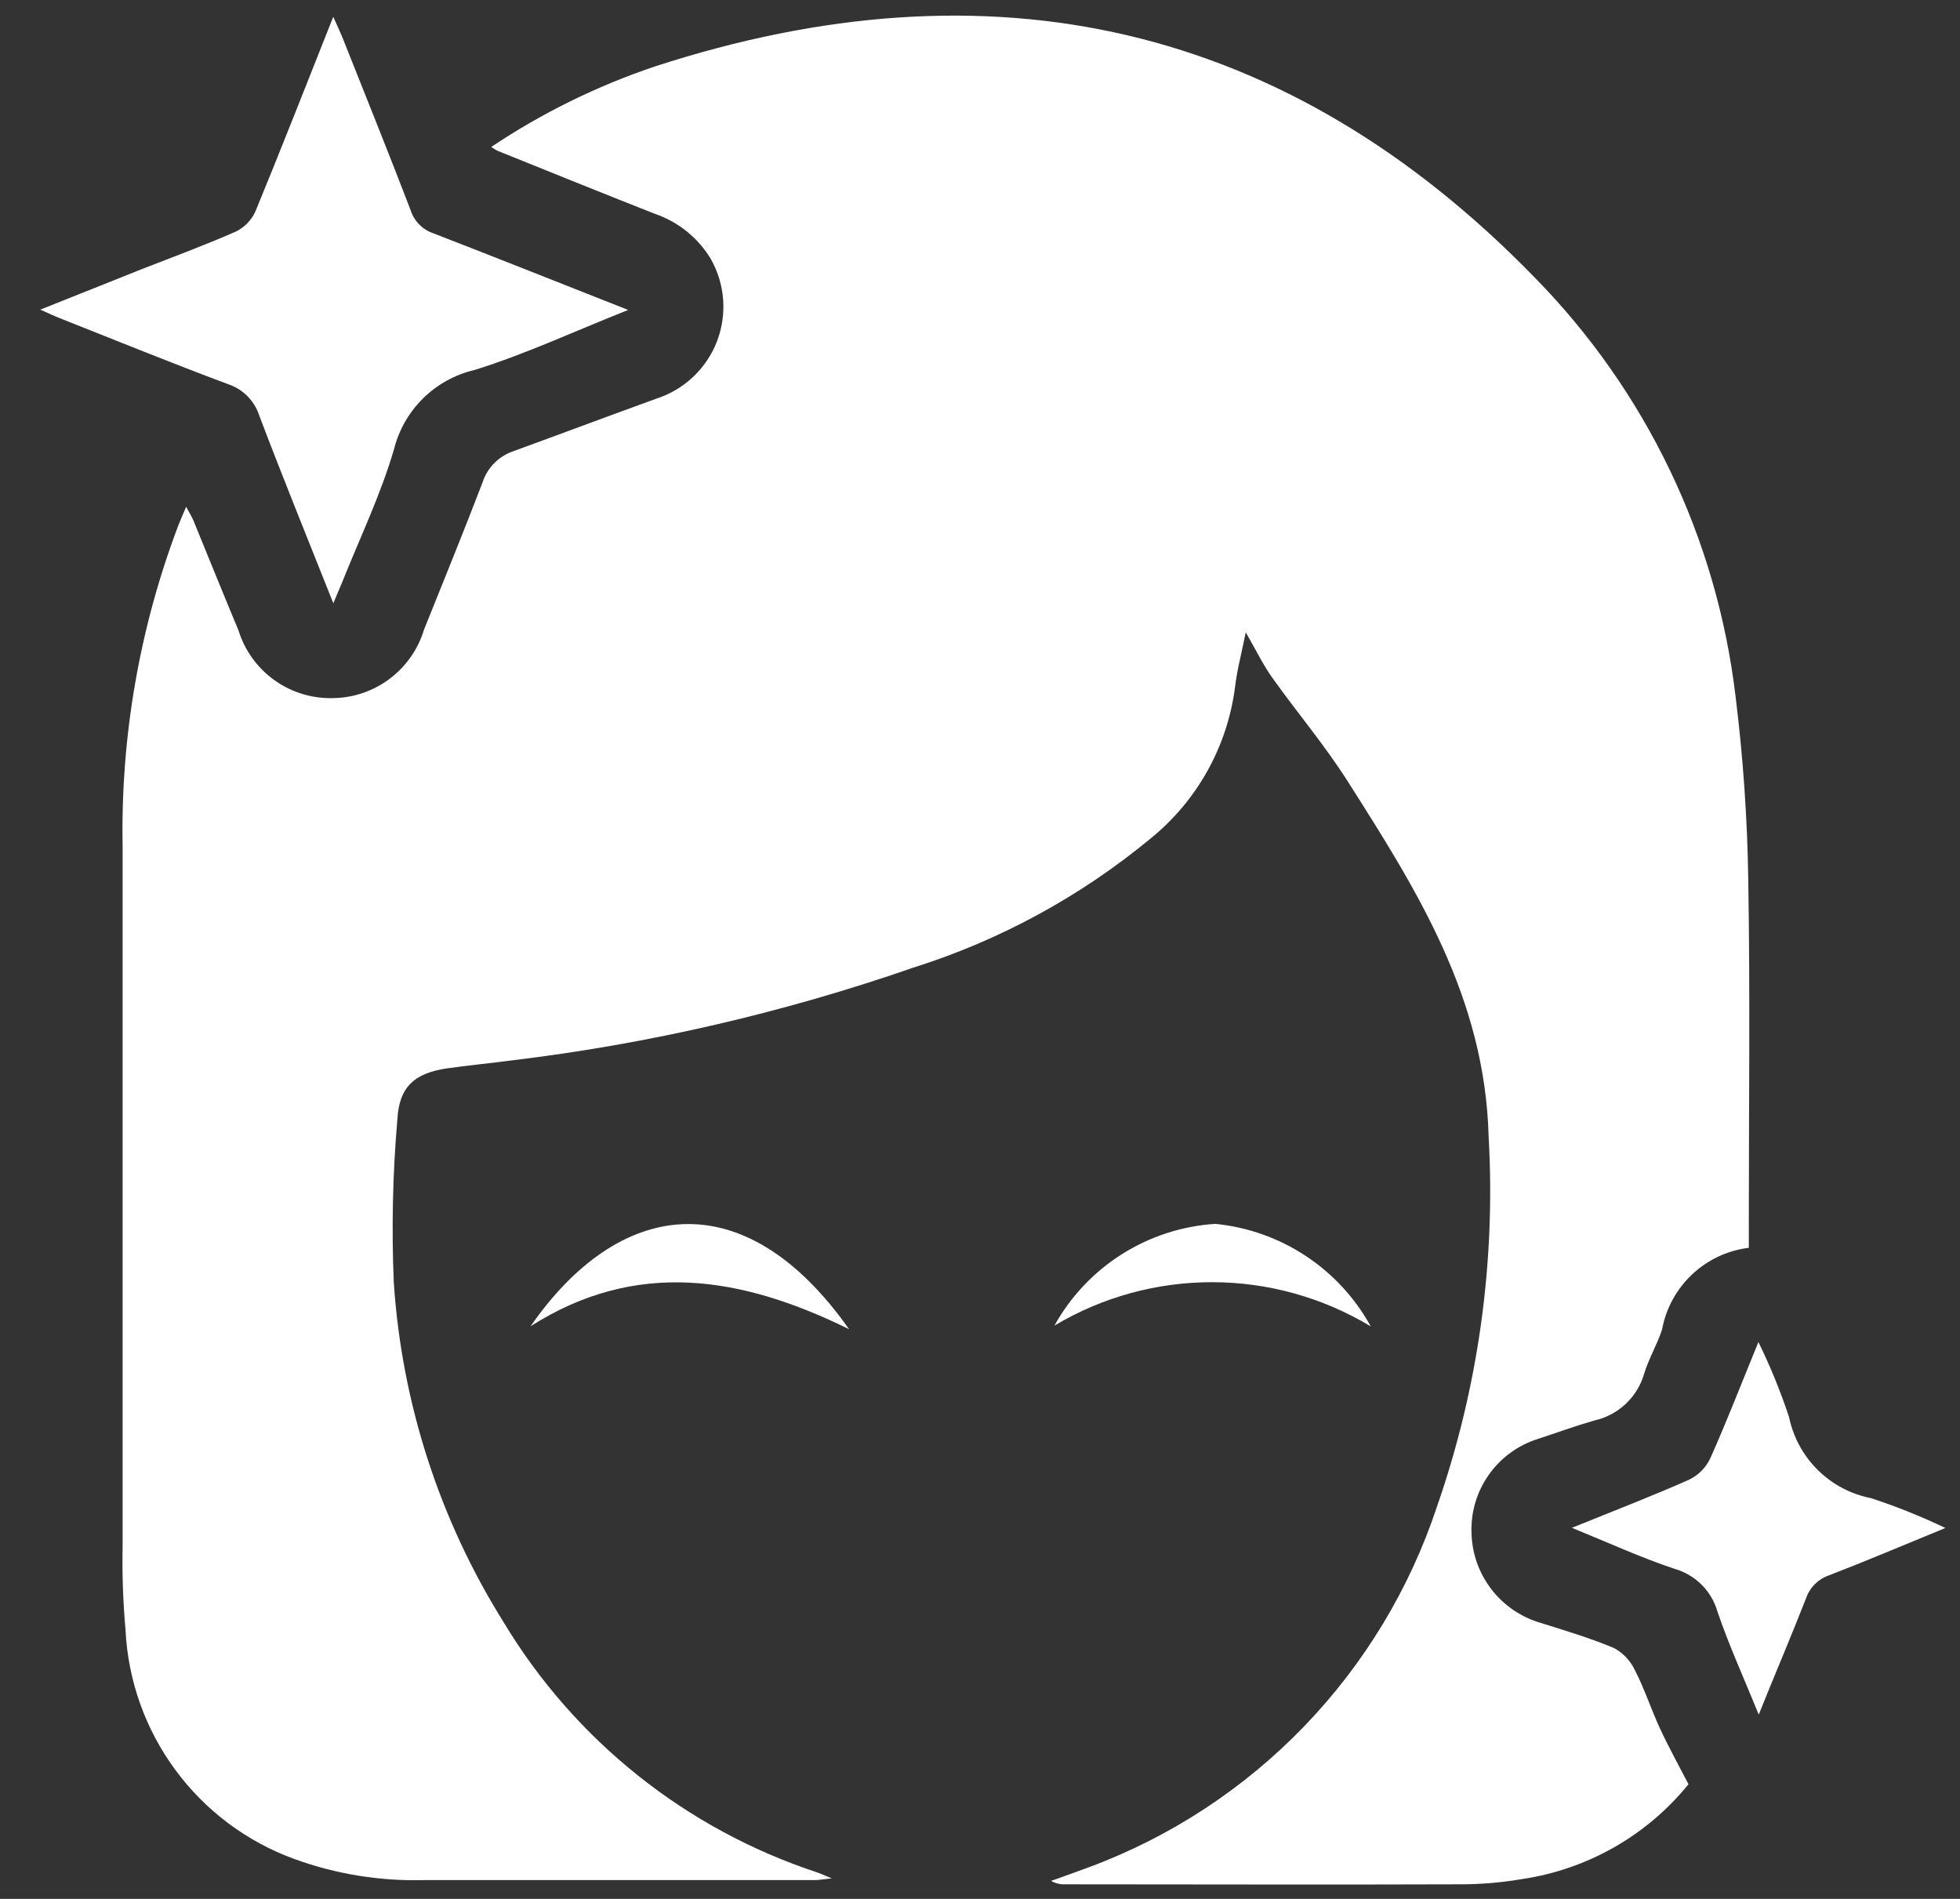 <svg width="32" height="31" viewBox="0 0 32 31" fill="none" xmlns="http://www.w3.org/2000/svg">
<rect x="0" y="0" width="32" height="31" fill="#333333" stroke="none"/>
<path d="M8.02 2.399C8.848 1.845 9.747 1.403 10.692 1.085C16.172 -0.699 21.001 0.369 25.044 4.518C26.872 6.374 28.031 8.786 28.336 11.373C28.459 12.363 28.528 13.359 28.543 14.357C28.575 16.231 28.552 18.106 28.552 19.981V20.371C27.84 20.458 27.267 20.998 27.136 21.703C27.057 21.949 26.919 22.177 26.844 22.424C26.733 22.811 26.418 23.106 26.025 23.191C25.716 23.28 25.413 23.391 25.108 23.491C24.439 23.702 23.995 24.335 24.025 25.035C24.044 25.712 24.497 26.299 25.146 26.492C25.552 26.619 25.962 26.741 26.352 26.905C26.502 26.986 26.622 27.115 26.694 27.27C26.849 27.57 26.956 27.903 27.1 28.214C27.244 28.525 27.4 28.805 27.567 29.128C26.886 29.968 25.914 30.52 24.845 30.677C24.507 30.735 24.164 30.763 23.821 30.762C21.675 30.77 19.53 30.762 17.385 30.762C17.306 30.765 17.229 30.745 17.161 30.706C17.369 30.631 17.579 30.558 17.787 30.48C20.474 29.479 22.562 27.312 23.463 24.589C24.136 22.652 24.421 20.602 24.304 18.555C24.244 16.286 23.134 14.532 21.998 12.747C21.624 12.16 21.171 11.625 20.767 11.057C20.62 10.85 20.509 10.618 20.339 10.323C20.269 10.67 20.195 10.944 20.163 11.223C20.038 12.183 19.552 13.06 18.803 13.674C17.655 14.627 16.334 15.348 14.911 15.797C12.79 16.533 10.596 17.041 8.367 17.31C8.016 17.356 7.667 17.39 7.314 17.439C6.771 17.515 6.514 17.739 6.487 18.284C6.411 19.165 6.392 20.05 6.429 20.933C6.559 22.903 7.175 24.81 8.223 26.484C9.384 28.412 11.197 29.86 13.335 30.565C13.393 30.585 13.45 30.61 13.579 30.665C13.441 30.679 13.369 30.693 13.298 30.693C11.174 30.693 9.049 30.693 6.924 30.693C6.205 30.712 5.488 30.596 4.812 30.351C3.219 29.773 2.129 28.295 2.049 26.602C2.009 26.156 1.993 25.709 2.002 25.261C2.002 21.45 2.002 17.638 2.002 13.826C1.968 12.033 2.277 10.25 2.913 8.573C2.947 8.487 2.984 8.403 3.039 8.273C3.093 8.373 3.133 8.437 3.161 8.505C3.406 9.105 3.646 9.698 3.894 10.292C4.102 10.962 4.729 11.413 5.431 11.397C6.12 11.391 6.725 10.936 6.924 10.276C7.245 9.476 7.572 8.676 7.878 7.876C7.955 7.637 8.141 7.449 8.378 7.367C9.158 7.083 9.935 6.791 10.716 6.508C11.169 6.362 11.533 6.019 11.705 5.575C11.876 5.13 11.838 4.632 11.6 4.219C11.392 3.879 11.072 3.621 10.695 3.492C9.835 3.154 8.978 2.806 8.121 2.461C8.086 2.443 8.052 2.422 8.02 2.399Z" fill="white"/>
<path d="M10.256 5.06C9.367 5.413 8.575 5.783 7.747 6.04C7.099 6.192 6.591 6.694 6.431 7.34C6.216 8.074 5.879 8.773 5.594 9.487C5.552 9.587 5.507 9.695 5.442 9.848C5.024 8.796 4.617 7.798 4.235 6.79C4.157 6.544 3.966 6.351 3.722 6.271C2.798 5.926 1.884 5.554 0.967 5.191C0.883 5.158 0.801 5.118 0.658 5.055C1.247 4.82 1.78 4.606 2.314 4.394C2.826 4.194 3.344 4.003 3.847 3.782C3.989 3.714 4.103 3.598 4.169 3.454C4.596 2.418 5.004 1.374 5.441 0.274C5.507 0.423 5.554 0.52 5.594 0.62C5.966 1.556 6.343 2.49 6.704 3.431C6.76 3.608 6.897 3.748 7.073 3.808C8.107 4.208 9.139 4.62 10.256 5.06Z" fill="white"/>
<path d="M25.664 24.942C26.356 24.661 26.974 24.424 27.578 24.156C27.729 24.083 27.85 23.96 27.922 23.809C28.191 23.209 28.43 22.587 28.709 21.909C28.903 22.306 29.07 22.715 29.209 23.134C29.348 23.805 29.876 24.327 30.548 24.458C30.963 24.594 31.368 24.756 31.761 24.945C31.082 25.223 30.476 25.481 29.861 25.718C29.685 25.778 29.547 25.916 29.487 26.091C29.247 26.705 28.987 27.313 28.714 27.991C28.467 27.383 28.226 26.857 28.041 26.312C27.945 25.974 27.68 25.709 27.341 25.612C26.797 25.431 26.273 25.191 25.664 24.942Z" fill="white"/>
<path d="M8.663 21.651C10.09 19.591 12.135 19.251 13.863 21.7C12.1 20.831 10.382 20.557 8.663 21.651Z" fill="white"/>
<path d="M17.215 21.641C17.751 20.676 18.741 20.05 19.842 19.98C20.912 20.085 21.862 20.712 22.38 21.654C20.793 20.696 18.807 20.691 17.215 21.641Z" fill="white"/>
</svg>
